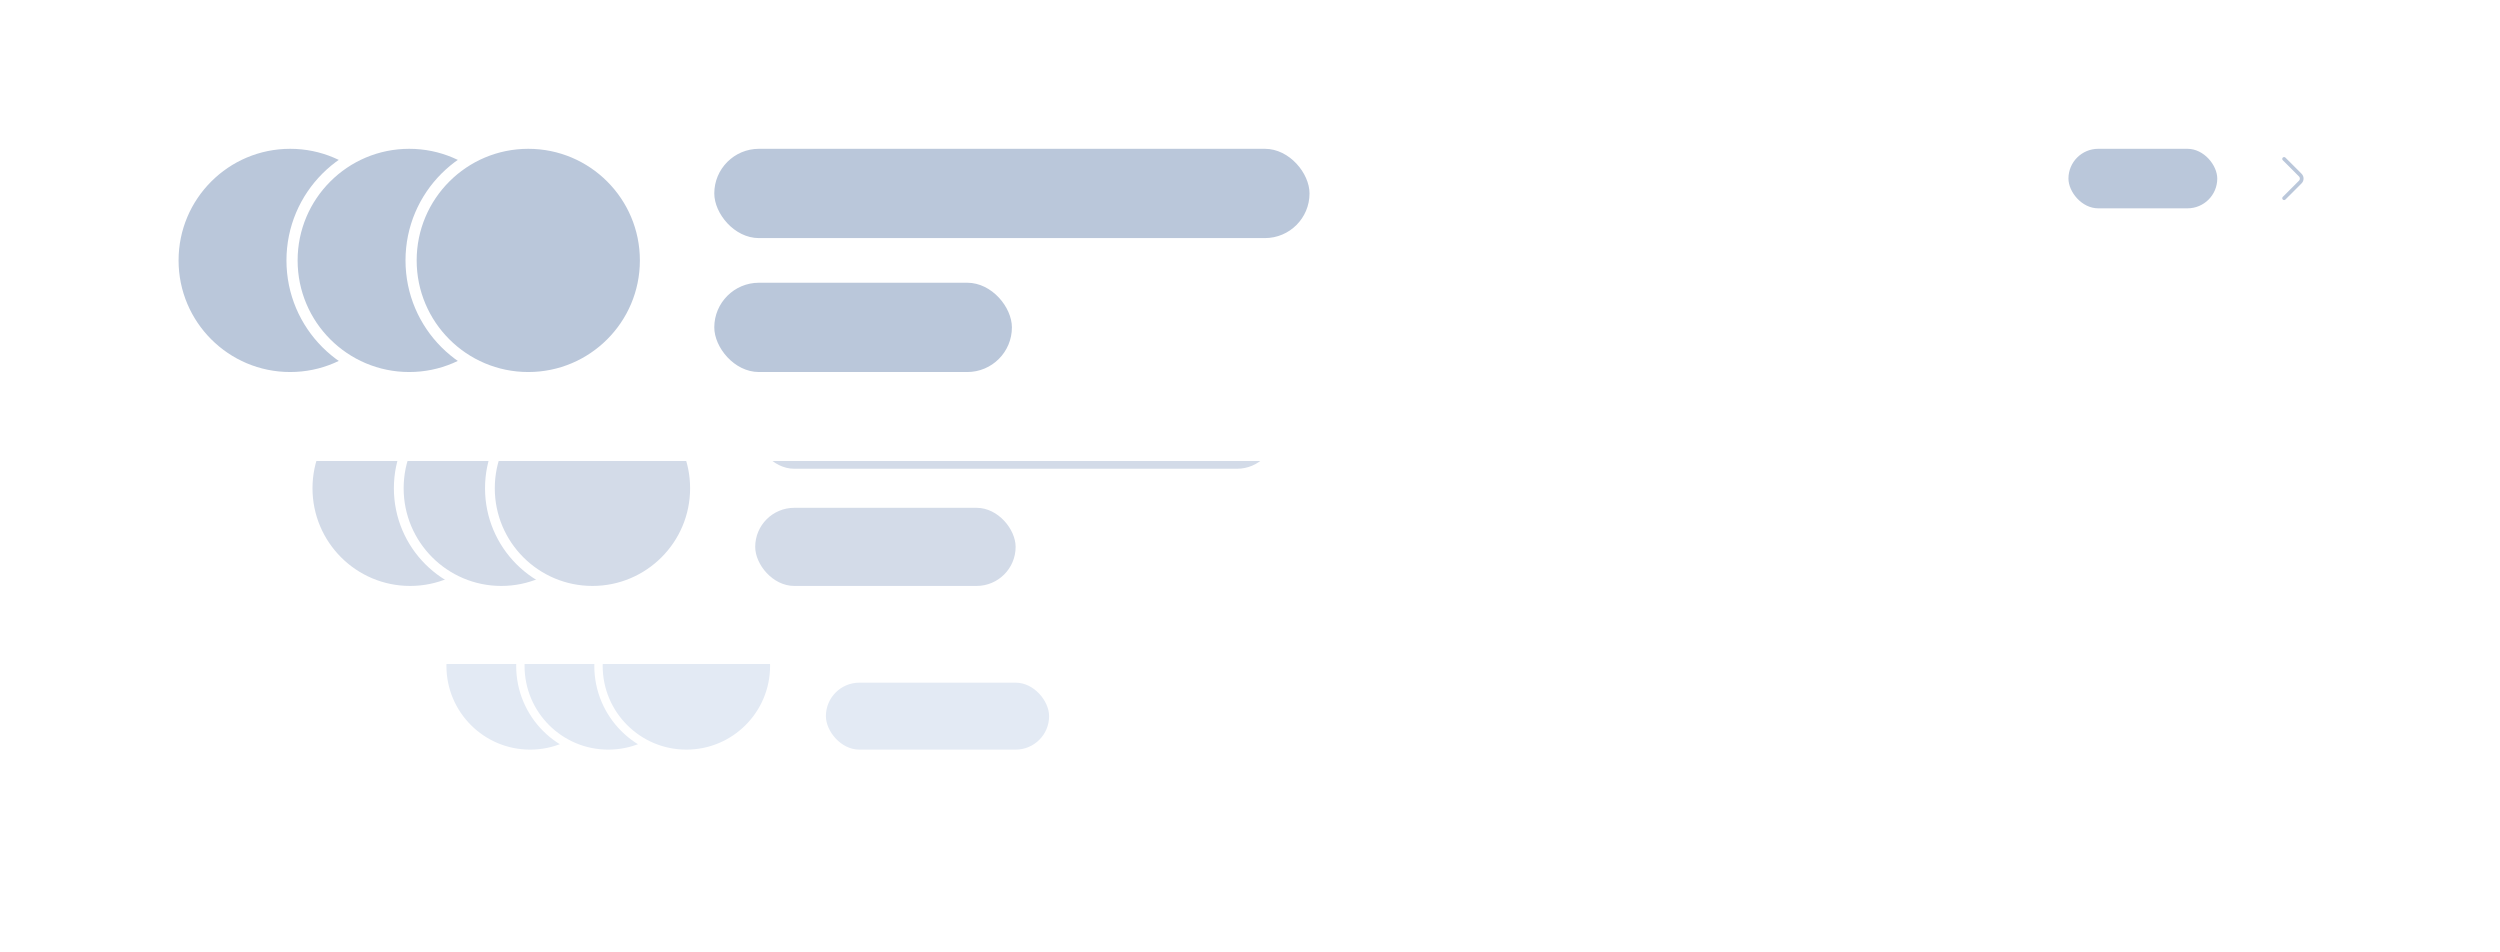 <svg width="336" height="128" viewBox="0 0 336 128" fill="none" xmlns="http://www.w3.org/2000/svg">
<g filter="url(#filter0_d_4756_24923)">
<rect x="48" y="67.25" width="240" height="40.5" rx="12" fill="white" shape-rendering="crispEdges"/>
<circle cx="71.25" cy="87.5" r="11.812" fill="#E3EAF4" stroke="white" stroke-width="1.125"/>
<circle cx="81.75" cy="87.5" r="11.812" fill="#E3EAF4" stroke="white" stroke-width="1.125"/>
<circle cx="92.25" cy="87.5" r="11.812" fill="#E3EAF4" stroke="white" stroke-width="1.125"/>
<rect x="111" y="76.25" width="60" height="9" rx="4.5" fill="#E3EAF4"/>
<rect x="111" y="89.75" width="30" height="9" rx="4.5" fill="#E3EAF4"/>
<rect x="250.5" y="76.25" width="15" height="6" rx="3" fill="#E3EAF4"/>
<path d="M272.237 77.269L273.867 78.9C274.06 79.092 274.06 79.407 273.867 79.6L272.237 81.23" stroke="#E3EAF4" stroke-width="0.375" stroke-miterlimit="10" stroke-linecap="round" stroke-linejoin="round"/>
</g>
<g filter="url(#filter1_d_4756_24923)">
<rect x="28" y="40" width="280" height="47.25" rx="14" fill="white" shape-rendering="crispEdges"/>
<circle cx="55.125" cy="63.625" r="13.781" fill="#D3DBE8" stroke="white" stroke-width="1.312"/>
<circle cx="67.375" cy="63.625" r="13.781" fill="#D3DBE8" stroke="white" stroke-width="1.312"/>
<circle cx="79.625" cy="63.625" r="13.781" fill="#D3DBE8" stroke="white" stroke-width="1.312"/>
<rect x="101.5" y="50.5" width="70" height="10.5" rx="5.25" fill="#D3DBE8"/>
<rect x="101.5" y="66.25" width="35" height="10.5" rx="5.25" fill="#D3DBE8"/>
<rect x="264.25" y="50.5" width="17.5" height="7" rx="3.5" fill="#D3DBE8"/>
<path d="M289.61 51.69L291.512 53.591C291.737 53.816 291.737 54.183 291.512 54.408L289.61 56.31" stroke="#D3DBE8" stroke-width="0.438" stroke-miterlimit="10" stroke-linecap="round" stroke-linejoin="round"/>
</g>
<g filter="url(#filter2_d_4756_24923)">
<rect x="8" y="6" width="320" height="54" rx="16" fill="white" shape-rendering="crispEdges"/>
<circle cx="39" cy="33" r="15.75" fill="#BAC7DA" stroke="white" stroke-width="1.5"/>
<circle cx="55" cy="33" r="15.75" fill="#BAC7DA" stroke="white" stroke-width="1.5"/>
<circle cx="71" cy="33" r="15.75" fill="#BAC7DA" stroke="white" stroke-width="1.5"/>
<rect x="96" y="18" width="80" height="12" rx="6" fill="#BAC7DA"/>
<rect x="96" y="36" width="40" height="12" rx="6" fill="#BAC7DA"/>
<rect x="278" y="18" width="20" height="8" rx="4" fill="#BAC7DA"/>
<path d="M306.983 19.36L309.157 21.533C309.413 21.79 309.413 22.21 309.157 22.466L306.983 24.64" stroke="#BAC7DA" stroke-width="0.5" stroke-miterlimit="10" stroke-linecap="round" stroke-linejoin="round"/>
</g>
<defs>
<filter id="filter0_d_4756_24923" x="40" y="61.25" width="256" height="56.5" filterUnits="userSpaceOnUse" color-interpolation-filters="sRGB">
<feFlood flood-opacity="0" result="BackgroundImageFix"/>
<feColorMatrix in="SourceAlpha" type="matrix" values="0 0 0 0 0 0 0 0 0 0 0 0 0 0 0 0 0 0 127 0" result="hardAlpha"/>
<feOffset dy="2"/>
<feGaussianBlur stdDeviation="4"/>
<feComposite in2="hardAlpha" operator="out"/>
<feColorMatrix type="matrix" values="0 0 0 0 0.114 0 0 0 0 0.137 0 0 0 0 0.161 0 0 0 0.04 0"/>
<feBlend mode="normal" in2="BackgroundImageFix" result="effect1_dropShadow_4756_24923"/>
<feBlend mode="normal" in="SourceGraphic" in2="effect1_dropShadow_4756_24923" result="shape"/>
</filter>
<filter id="filter1_d_4756_24923" x="20" y="34" width="296" height="63.25" filterUnits="userSpaceOnUse" color-interpolation-filters="sRGB">
<feFlood flood-opacity="0" result="BackgroundImageFix"/>
<feColorMatrix in="SourceAlpha" type="matrix" values="0 0 0 0 0 0 0 0 0 0 0 0 0 0 0 0 0 0 127 0" result="hardAlpha"/>
<feOffset dy="2"/>
<feGaussianBlur stdDeviation="4"/>
<feComposite in2="hardAlpha" operator="out"/>
<feColorMatrix type="matrix" values="0 0 0 0 0.114 0 0 0 0 0.137 0 0 0 0 0.161 0 0 0 0.04 0"/>
<feBlend mode="normal" in2="BackgroundImageFix" result="effect1_dropShadow_4756_24923"/>
<feBlend mode="normal" in="SourceGraphic" in2="effect1_dropShadow_4756_24923" result="shape"/>
</filter>
<filter id="filter2_d_4756_24923" x="0" y="0" width="336" height="70" filterUnits="userSpaceOnUse" color-interpolation-filters="sRGB">
<feFlood flood-opacity="0" result="BackgroundImageFix"/>
<feColorMatrix in="SourceAlpha" type="matrix" values="0 0 0 0 0 0 0 0 0 0 0 0 0 0 0 0 0 0 127 0" result="hardAlpha"/>
<feOffset dy="2"/>
<feGaussianBlur stdDeviation="4"/>
<feComposite in2="hardAlpha" operator="out"/>
<feColorMatrix type="matrix" values="0 0 0 0 0.114 0 0 0 0 0.137 0 0 0 0 0.161 0 0 0 0.04 0"/>
<feBlend mode="normal" in2="BackgroundImageFix" result="effect1_dropShadow_4756_24923"/>
<feBlend mode="normal" in="SourceGraphic" in2="effect1_dropShadow_4756_24923" result="shape"/>
</filter>
</defs>
</svg>
